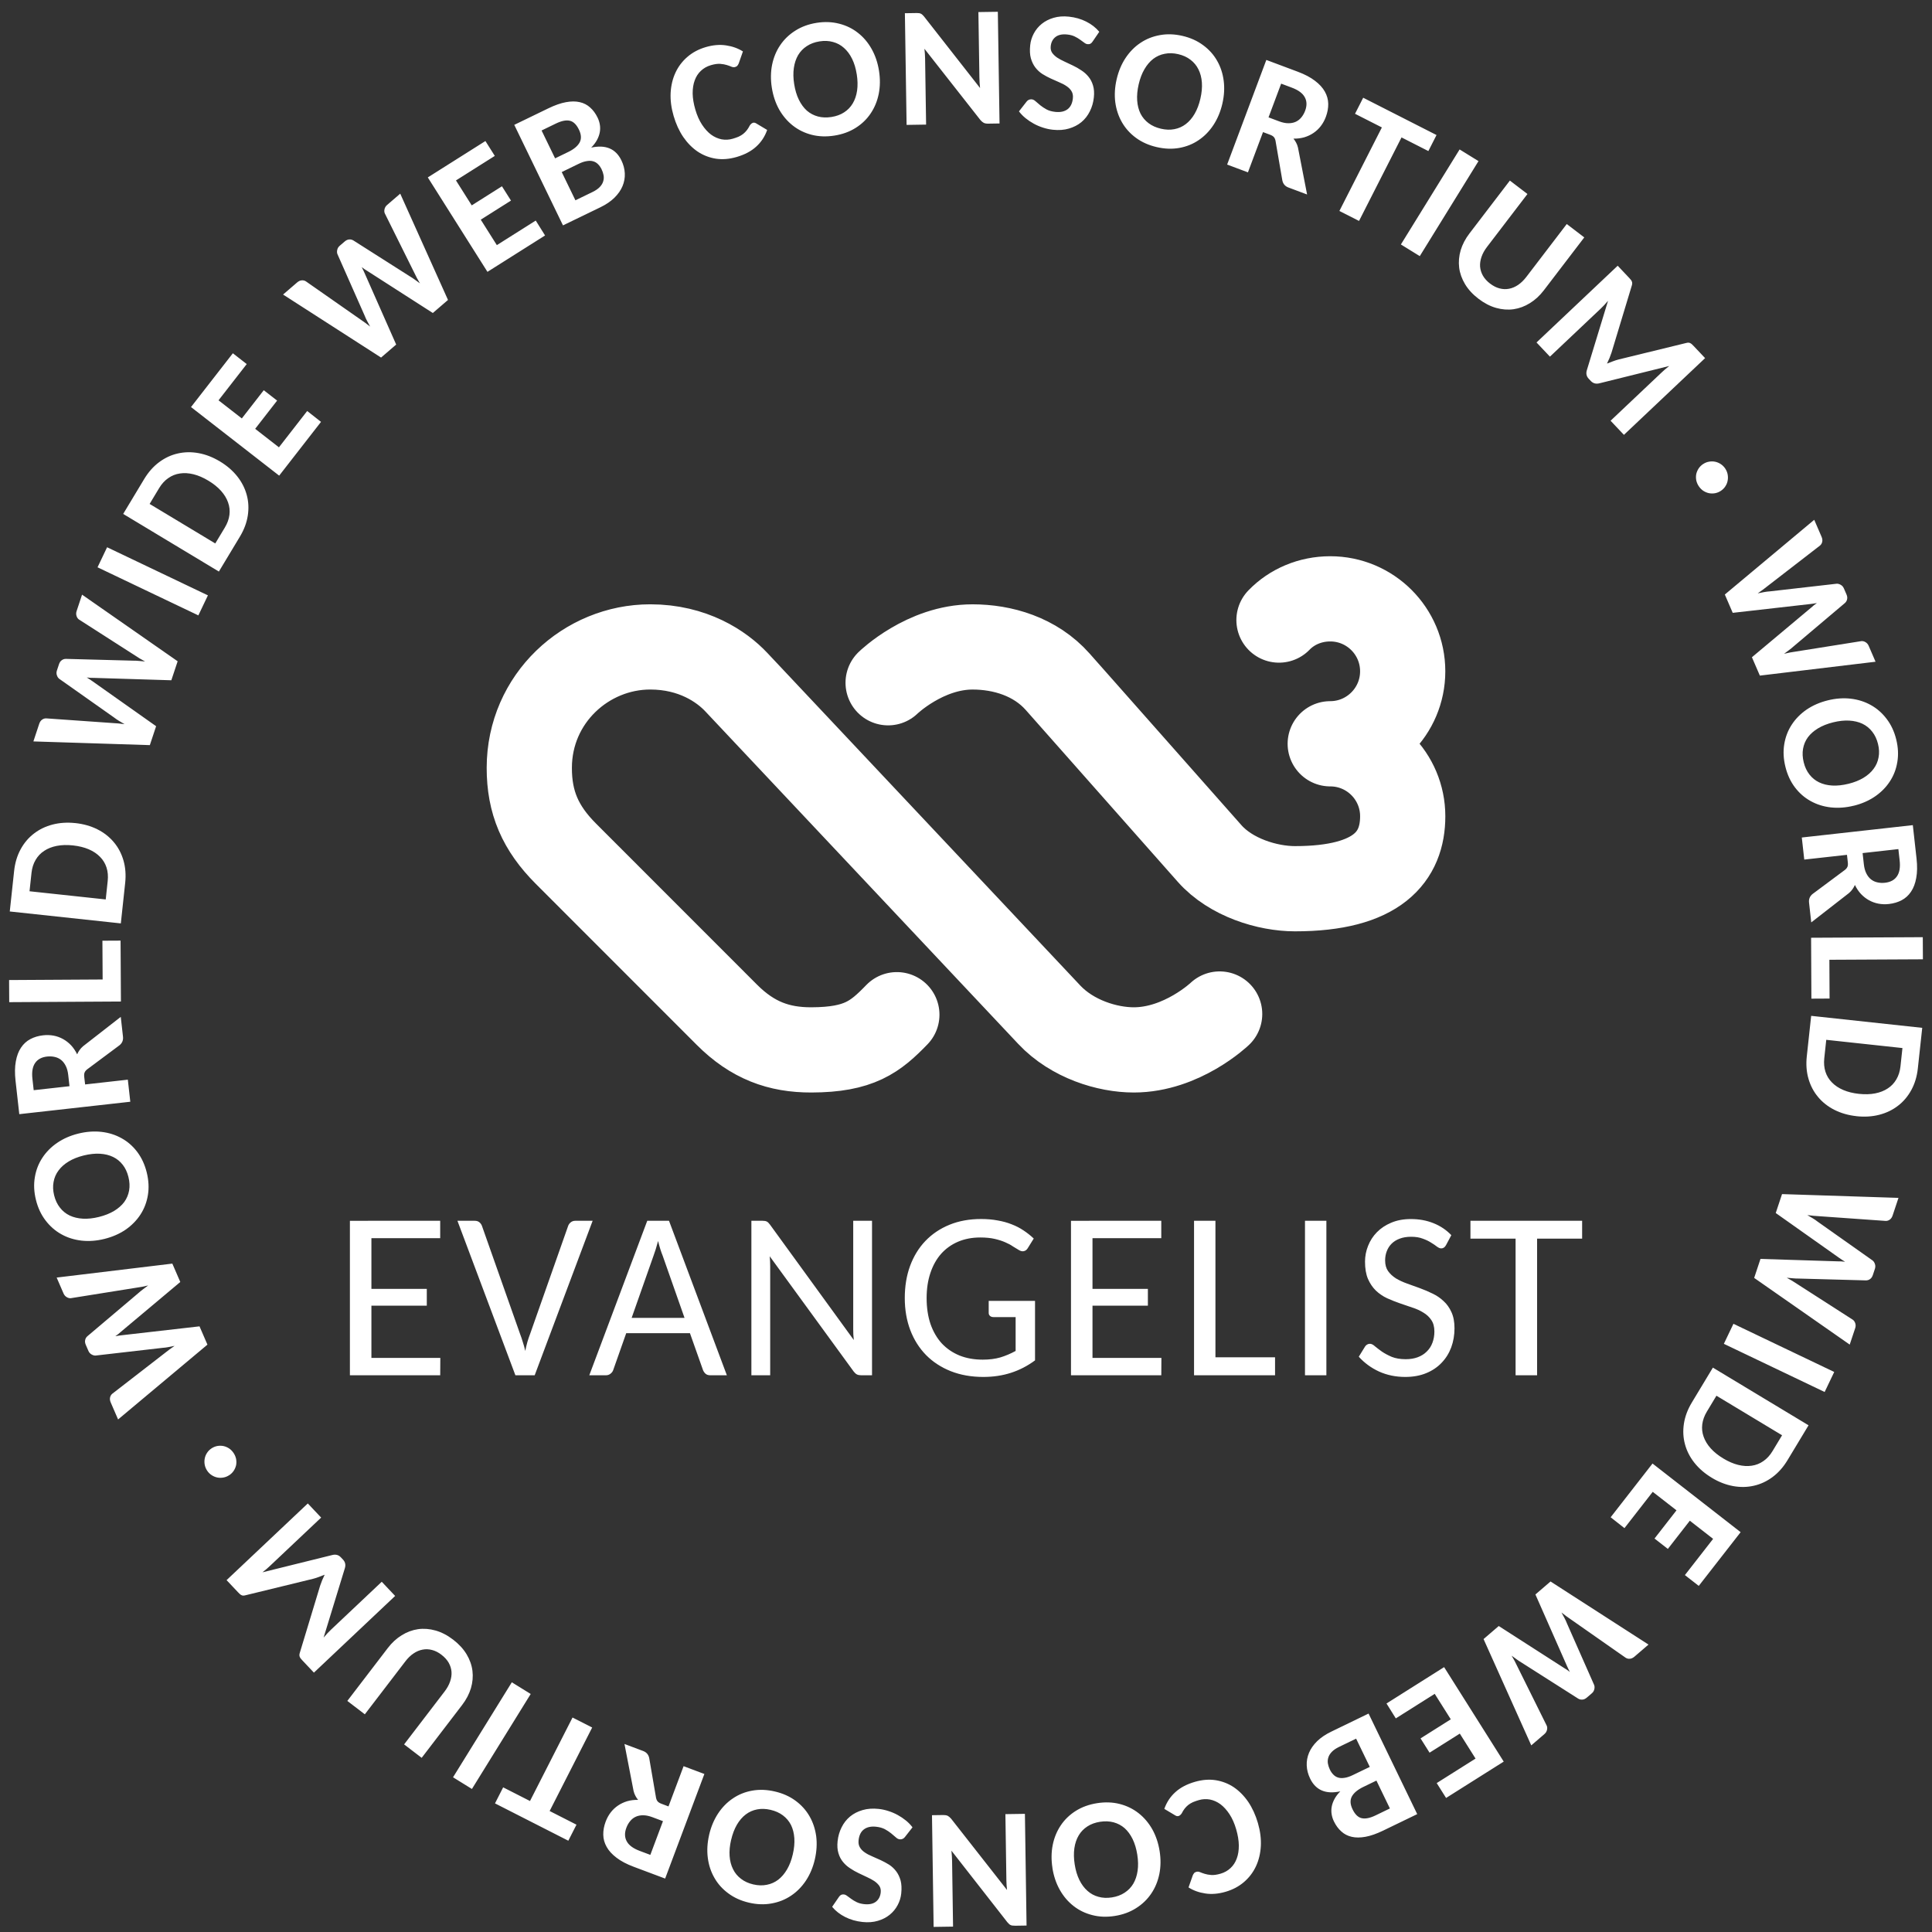 <?xml version="1.0" encoding="UTF-8" standalone="no"?>
<svg
   id="Layer_1"
   width="120"
   height="120"
   version="1.1"
   viewBox="0 0 120 120"
   xmlns="http://www.w3.org/2000/svg"
   xmlns:svg="http://www.w3.org/2000/svg">
  <rect x="0" y="0" width="120" height="120" fill="#333333" stroke="none"/>
  <defs
     id="defs2929" />
  <path
     style="fill:none;stroke:#ffffff;stroke-width:5.293;stroke-linecap:round"
     d="m 65.152,63.005 0.018,0.02 c 1.432,1.522 3.61,2.186 5.251,2.186 2.999,0 5.334,-2.229 5.334,-2.229 M 55.163,42.407 c 0,0 2.288,-2.225 5.246,-2.225 1.844,0 3.891,0.587 5.288,2.167 l 9.432,10.662 c 1.325,1.498 3.602,2.189 5.304,2.189 5.17,0 6.692,-2.015 6.692,-4.501 0,-2.486 -2.015,-4.501 -4.501,-4.501 M 65.152,63.005 45.728,42.363 c -0.904,-0.961 -2.683,-2.182 -5.344,-2.182 -3.964,0 -7.505,3.197 -7.509,7.509 -0.002,2.149 0.682,3.742 2.277,5.338 l 9.995,10 c 1.595,1.596 3.226,2.188 5.249,2.183 2.976,-0.008 3.978,-0.811 5.309,-2.186 M 79.44,38.513 c 0.801,-0.828 1.94,-1.318 3.183,-1.318 2.486,0 4.501,2.015 4.501,4.501 0,2.483 -2.018,4.501 -4.501,4.501"
     id="path2" />
  <path
     d="m 105.784,28.823 q 0.174,-0.115 0.366,-0.147 0.196,-0.035 0.377,0.002 0.188,0.039 0.354,0.148 0.166,0.11 0.278,0.28 0.115,0.174 0.15,0.37 0.035,0.196 -0.003,0.384 -0.034,0.185 -0.144,0.351 -0.105,0.163 -0.28,0.278 -0.17,0.112 -0.366,0.147 -0.191,0.032 -0.38,-0.006 -0.184,-0.042 -0.35,-0.151 -0.162,-0.112 -0.277,-0.287 -0.112,-0.17 -0.152,-0.363 -0.035,-0.196 -9.7e-4,-0.381 0.042,-0.184 0.147,-0.347 0.11,-0.166 0.28,-0.278 z m 6.901,3.463 0.456,1.055 q 0.072,0.168 0.041,0.307 -0.029,0.143 -0.137,0.236 l -3.272,2.529 q -0.253,0.206 -0.6,0.442 0.204,-0.042 0.388,-0.077 0.189,-0.036 0.356,-0.046 l 4.155,-0.475 q 0.127,-0.009 0.256,0.066 0.134,0.073 0.2,0.226 l 0.16,0.369 q 0.072,0.168 0.039,0.302 -0.026,0.137 -0.137,0.236 l -3.198,2.702 q -0.118,0.108 -0.27,0.219 -0.144,0.114 -0.31,0.231 0.197,-0.045 0.374,-0.082 0.18,-0.032 0.335,-0.054 l 4.09,-0.651 q 0.125,-0.014 0.254,0.061 0.136,0.078 0.202,0.231 l 0.427,0.988 -7.186,0.862 -0.493,-1.141 3.69,-3.091 q 0.069,-0.064 0.157,-0.136 0.09,-0.068 0.19,-0.139 -0.121,0.024 -0.234,0.038 -0.113,0.015 -0.205,0.026 l -4.79,0.544 -0.491,-1.137 z m 2.462,17.756 q -0.74,0.183 -1.432,0.107 -0.687,-0.078 -1.255,-0.395 -0.567,-0.312 -0.975,-0.851 -0.408,-0.54 -0.59,-1.275 -0.182,-0.735 -0.072,-1.403 0.109,-0.668 0.464,-1.213 0.355,-0.545 0.925,-0.939 0.576,-0.39 1.317,-0.573 0.735,-0.182 1.422,-0.104 0.693,0.082 1.256,0.4 0.568,0.317 0.976,0.857 0.413,0.538 0.595,1.274 0.182,0.735 0.068,1.404 -0.109,0.668 -0.466,1.208 -0.355,0.545 -0.926,0.934 -0.571,0.389 -1.307,0.571 z m -0.336,-1.359 q 0.538,-0.133 0.931,-0.37 0.393,-0.237 0.631,-0.56 0.239,-0.317 0.308,-0.711 0.076,-0.39 -0.035,-0.836 -0.11,-0.446 -0.36,-0.761 -0.245,-0.316 -0.606,-0.491 -0.359,-0.169 -0.818,-0.196 -0.459,-0.026 -0.996,0.106 -0.543,0.134 -0.941,0.373 -0.393,0.237 -0.632,0.555 -0.233,0.321 -0.302,0.715 -0.069,0.394 0.041,0.84 0.11,0.446 0.354,0.757 0.245,0.316 0.599,0.487 0.361,0.175 0.819,0.201 0.464,0.025 1.006,-0.109 z m -0.092,4.412 -2.653,0.295 -0.153,-1.371 6.896,-0.768 0.231,2.077 q 0.077,0.691 -0.019,1.201 -0.09,0.509 -0.321,0.851 -0.23,0.346 -0.582,0.533 -0.352,0.186 -0.794,0.236 -0.338,0.038 -0.654,-0.022 -0.312,-0.06 -0.586,-0.213 -0.269,-0.149 -0.495,-0.386 -0.221,-0.238 -0.378,-0.562 -0.058,0.138 -0.149,0.264 -0.086,0.125 -0.22,0.24 l -2.342,1.822 -0.137,-1.231 q -0.036,-0.327 0.219,-0.534 l 2.01,-1.496 q 0.116,-0.092 0.157,-0.196 0.042,-0.099 0.022,-0.276 z m 0.971,-0.108 0.077,0.696 q 0.037,0.332 0.152,0.561 0.115,0.234 0.289,0.373 0.173,0.138 0.394,0.187 0.227,0.054 0.481,0.025 0.504,-0.056 0.739,-0.398 0.241,-0.342 0.169,-0.986 l -0.079,-0.706 z m -2.064,6.626 0.012,2.409 -1.129,0.006 -0.019,-3.783 6.938,-0.035 0.007,1.374 z m 1.689,9.715 q -0.758,-0.082 -1.371,-0.39 -0.608,-0.307 -1.017,-0.798 -0.41,-0.486 -0.598,-1.131 -0.188,-0.646 -0.106,-1.399 l 0.272,-2.514 6.898,0.745 -0.272,2.514 q -0.081,0.753 -0.403,1.344 -0.321,0.591 -0.826,0.978 -0.505,0.392 -1.164,0.563 -0.66,0.17 -1.413,0.089 z m 0.15,-1.387 q 0.551,0.059 1.002,-0.028 0.451,-0.088 0.785,-0.309 0.333,-0.216 0.534,-0.562 0.205,-0.346 0.255,-0.803 l 0.123,-1.143 -4.732,-0.511 -0.123,1.143 q -0.049,0.457 0.072,0.838 0.122,0.381 0.401,0.663 0.279,0.288 0.701,0.47 0.427,0.183 0.983,0.243 z m 2.453,6.461 -0.363,1.091 q -0.058,0.174 -0.173,0.256 -0.117,0.088 -0.259,0.084 l -4.126,-0.292 q -0.325,-0.015 -0.742,-0.07 0.18,0.104 0.341,0.201 0.165,0.099 0.296,0.203 l 3.415,2.413 q 0.101,0.078 0.147,0.22 0.051,0.144 -10e-4,0.302 l -0.127,0.382 q -0.058,0.174 -0.172,0.251 -0.111,0.084 -0.259,0.084 l -4.185,-0.114 q -0.16,0.002 -0.347,-0.016 -0.183,-0.011 -0.385,-0.034 0.177,0.097 0.334,0.188 0.155,0.096 0.286,0.183 l 3.485,2.238 q 0.102,0.073 0.149,0.215 0.05,0.149 -0.003,0.307 l -0.34,1.021 -5.935,-4.142 0.392,-1.18 4.811,0.151 q 0.094,-0.002 0.208,0.003 0.112,0.01 0.235,0.023 -0.106,-0.063 -0.2,-0.127 -0.094,-0.064 -0.17,-0.117 l -3.936,-2.784 0.391,-1.175 z m -10.846,9.065 0.595,-1.244 6.26,2.992 -0.595,1.244 z m -0.75,8.319 q -0.653,-0.394 -1.08,-0.931 -0.422,-0.535 -0.586,-1.153 -0.167,-0.613 -0.065,-1.278 0.102,-0.665 0.493,-1.313 l 1.306,-2.166 5.942,3.582 -1.306,2.166 q -0.391,0.649 -0.931,1.049 -0.54,0.4 -1.161,0.539 -0.623,0.143 -1.293,0.02 -0.67,-0.123 -1.319,-0.514 z m 0.72,-1.195 q 0.474,0.286 0.92,0.396 0.446,0.11 0.842,0.05 0.393,-0.056 0.721,-0.285 0.332,-0.227 0.569,-0.621 l 0.593,-0.984 -4.076,-2.457 -0.593,0.984 q -0.237,0.394 -0.287,0.791 -0.05,0.397 0.084,0.771 0.132,0.378 0.438,0.721 0.31,0.346 0.789,0.634 z m -1.529,7.911 -0.861,-0.671 1.753,-2.25 -1.447,-1.127 -1.365,1.752 -0.828,-0.645 1.365,-1.752 -1.476,-1.149 -1.756,2.255 -0.858,-0.675 2.601,-3.338 5.473,4.264 z m -3.121,3.645 -0.872,0.749 q -0.139,0.119 -0.28,0.131 -0.146,0.015 -0.266,-0.061 l -3.389,-2.371 q -0.272,-0.18 -0.6,-0.442 0.101,0.182 0.189,0.348 0.091,0.17 0.15,0.326 l 1.69,3.825 q 0.047,0.118 0.013,0.264 -0.03,0.15 -0.157,0.259 l -0.305,0.262 q -0.139,0.119 -0.276,0.127 -0.138,0.015 -0.266,-0.061 l -3.532,-2.248 q -0.138,-0.081 -0.289,-0.192 -0.151,-0.104 -0.313,-0.227 0.102,0.174 0.19,0.333 0.084,0.162 0.151,0.304 l 1.84,3.71 q 0.051,0.115 0.017,0.261 -0.034,0.153 -0.161,0.262 l -0.816,0.702 -2.963,-6.603 0.943,-0.811 4.05,2.602 q 0.082,0.047 0.177,0.11 0.091,0.066 0.189,0.14 -0.059,-0.108 -0.106,-0.212 -0.048,-0.104 -0.086,-0.188 l -1.946,-4.411 0.939,-0.807 z m -12.573,9.527 -0.583,-0.924 2.413,-1.522 -0.978,-1.551 -1.878,1.185 -0.56,-0.888 1.878,-1.185 -0.998,-1.582 -2.417,1.525 -0.578,-0.926 3.579,-2.258 3.702,5.868 z m -4.815,-5.242 3.022,6.246 -2.121,1.026 q -0.602,0.291 -1.087,0.381 -0.485,0.089 -0.858,0.003 -0.377,-0.084 -0.65,-0.336 -0.275,-0.244 -0.459,-0.625 -0.105,-0.216 -0.141,-0.448 -0.037,-0.232 0.006,-0.467 0.043,-0.235 0.174,-0.479 0.129,-0.237 0.359,-0.47 -1.35,0.293 -1.875,-0.793 -0.193,-0.4 -0.211,-0.809 -0.018,-0.409 0.144,-0.795 0.159,-0.379 0.505,-0.72 0.343,-0.334 0.875,-0.591 z m 0.076,3.312 -0.849,-1.754 -1.058,0.512 q -0.296,0.143 -0.457,0.314 -0.161,0.171 -0.213,0.352 -0.056,0.184 -0.024,0.371 0.035,0.192 0.121,0.371 0.093,0.193 0.225,0.321 0.127,0.13 0.301,0.179 0.17,0.051 0.395,0.012 0.222,-0.032 0.505,-0.169 z m 0.412,0.851 -0.814,0.394 q -0.522,0.253 -0.709,0.587 -0.184,0.339 0.039,0.8 0.232,0.48 0.57,0.554 0.34,0.079 0.867,-0.176 l 0.884,-0.428 z m -12.278,2.198 q -0.105,0.031 -0.204,-0.028 l -0.692,-0.413 q 0.214,-0.612 0.683,-1.037 0.464,-0.424 1.212,-0.641 0.677,-0.197 1.292,-0.104 0.616,0.098 1.129,0.438 0.509,0.347 0.896,0.909 0.383,0.569 0.6,1.311 0.218,0.747 0.183,1.432 -0.038,0.691 -0.303,1.258 -0.265,0.567 -0.743,0.978 -0.479,0.412 -1.141,0.605 -0.672,0.196 -1.259,0.106 -0.585,-0.085 -1.045,-0.376 l 0.262,-0.746 q 0.029,-0.068 0.076,-0.131 0.042,-0.061 0.147,-0.092 0.105,-0.031 0.229,0.02 0.119,0.052 0.292,0.105 0.168,0.054 0.407,0.072 0.239,0.017 0.575,-0.081 0.366,-0.107 0.622,-0.35 0.257,-0.238 0.387,-0.597 0.131,-0.354 0.127,-0.815 -0.007,-0.455 -0.165,-0.997 -0.159,-0.547 -0.414,-0.935 -0.255,-0.388 -0.562,-0.62 -0.31,-0.225 -0.657,-0.293 -0.345,-0.063 -0.691,0.038 -0.206,0.06 -0.365,0.128 -0.158,0.073 -0.283,0.169 -0.128,0.103 -0.227,0.229 -0.099,0.127 -0.185,0.299 -0.038,0.055 -0.081,0.094 -0.046,0.046 -0.102,0.062 z m -7.844,3.233 q -0.119,-0.754 0.017,-1.436 0.137,-0.677 0.501,-1.216 0.36,-0.538 0.932,-0.898 0.573,-0.36 1.321,-0.478 0.748,-0.118 1.404,0.049 0.656,0.167 1.168,0.567 0.513,0.401 0.856,1.002 0.339,0.608 0.458,1.361 0.118,0.748 -0.019,1.426 -0.141,0.683 -0.507,1.217 -0.365,0.539 -0.938,0.899 -0.572,0.365 -1.32,0.483 -0.748,0.118 -1.405,-0.054 -0.656,-0.167 -1.163,-0.568 -0.513,-0.401 -0.851,-1.003 -0.338,-0.603 -0.456,-1.351 z m 1.383,-0.218 q 0.086,0.547 0.289,0.959 0.202,0.412 0.503,0.677 0.296,0.266 0.682,0.369 0.382,0.109 0.836,0.038 0.454,-0.071 0.789,-0.293 0.336,-0.217 0.541,-0.561 0.2,-0.344 0.266,-0.798 0.066,-0.455 -0.02,-1.002 -0.087,-0.552 -0.29,-0.97 -0.202,-0.412 -0.498,-0.678 -0.3,-0.26 -0.686,-0.363 -0.386,-0.103 -0.841,-0.032 -0.454,0.071 -0.785,0.288 -0.336,0.217 -0.537,0.555 -0.205,0.344 -0.271,0.799 -0.065,0.46 0.022,1.012 z m -3.714,3.8 q -0.089,0.001 -0.152,-0.008 -0.063,-0.004 -0.11,-0.03 -0.053,-0.02 -0.095,-0.061 -0.048,-0.041 -0.106,-0.108 L 59.095,114.948 q 0.036,0.344 0.041,0.653 l 0.06,4.064 -1.207,0.018 -0.102,-6.938 0.705,-0.01 q 0.162,-0.002 0.272,0.048 0.105,0.056 0.212,0.18 l 3.472,4.427 q -0.036,-0.323 -0.04,-0.6 l -0.061,-4.111 1.212,-0.018 0.102,6.938 -0.721,0.011 z m -10.936,-1.78 q 0.063,-0.098 0.141,-0.137 0.072,-0.034 0.176,-0.023 0.099,0.011 0.205,0.095 0.107,0.085 0.254,0.185 0.141,0.104 0.336,0.199 0.195,0.094 0.46,0.122 0.468,0.05 0.731,-0.153 0.258,-0.204 0.297,-0.573 0.025,-0.234 -0.083,-0.403 -0.114,-0.164 -0.31,-0.301 -0.201,-0.132 -0.457,-0.248 -0.261,-0.117 -0.53,-0.251 -0.27,-0.129 -0.52,-0.297 -0.256,-0.164 -0.442,-0.394 -0.191,-0.23 -0.284,-0.545 -0.098,-0.315 -0.052,-0.746 0.05,-0.468 0.249,-0.861 0.194,-0.394 0.523,-0.669 0.328,-0.27 0.778,-0.401 0.445,-0.131 0.996,-0.073 0.312,0.033 0.616,0.134 0.3,0.095 0.573,0.245 0.273,0.15 0.51,0.343 0.237,0.193 0.407,0.422 l -0.474,0.606 q -0.055,0.073 -0.138,0.111 -0.088,0.038 -0.182,0.028 -0.125,-0.013 -0.244,-0.126 -0.125,-0.108 -0.289,-0.246 -0.164,-0.133 -0.388,-0.257 -0.224,-0.118 -0.546,-0.153 -0.468,-0.05 -0.753,0.162 -0.285,0.211 -0.335,0.679 -0.028,0.265 0.084,0.445 0.107,0.18 0.303,0.311 0.196,0.136 0.458,0.243 0.256,0.111 0.527,0.235 0.265,0.123 0.522,0.281 0.251,0.163 0.435,0.404 0.185,0.24 0.28,0.576 0.09,0.335 0.04,0.813 -0.04,0.379 -0.224,0.722 -0.184,0.348 -0.495,0.599 -0.31,0.251 -0.733,0.374 -0.429,0.128 -0.953,0.072 -0.592,-0.063 -1.076,-0.309 -0.489,-0.246 -0.81,-0.633 z M 44.045,113.966 q 0.173,-0.743 0.555,-1.325 0.381,-0.577 0.921,-0.939 0.535,-0.364 1.201,-0.483 0.666,-0.119 1.404,0.053 0.738,0.171 1.283,0.572 0.545,0.4 0.87,0.964 0.325,0.564 0.417,1.25 0.086,0.691 -0.086,1.434 -0.171,0.738 -0.552,1.315 -0.387,0.581 -0.926,0.938 -0.54,0.363 -1.206,0.481 -0.667,0.124 -1.405,-0.048 -0.738,-0.171 -1.282,-0.577 -0.545,-0.4 -0.865,-0.963 -0.325,-0.564 -0.412,-1.249 -0.087,-0.685 0.084,-1.423 z m 1.364,0.317 q -0.125,0.539 -0.092,0.998 0.033,0.458 0.213,0.816 0.174,0.357 0.494,0.598 0.313,0.244 0.761,0.349 0.448,0.104 0.842,0.024 0.393,-0.075 0.712,-0.317 0.314,-0.243 0.546,-0.64 0.232,-0.397 0.357,-0.936 0.127,-0.545 0.095,-1.008 -0.033,-0.458 -0.207,-0.815 -0.181,-0.353 -0.5,-0.594 -0.32,-0.241 -0.767,-0.345 -0.448,-0.104 -0.836,-0.028 -0.393,0.075 -0.706,0.313 -0.319,0.242 -0.551,0.639 -0.233,0.402 -0.359,0.946 z m -3.888,-2.083 0.938,-2.5 1.291,0.485 -2.437,6.496 -1.957,-0.734 q -0.651,-0.244 -1.062,-0.56 -0.413,-0.311 -0.613,-0.671 -0.205,-0.361 -0.211,-0.76 -0.007,-0.399 0.149,-0.814 0.119,-0.318 0.316,-0.574 0.195,-0.251 0.456,-0.426 0.254,-0.172 0.569,-0.267 0.312,-0.089 0.673,-0.082 -0.097,-0.114 -0.168,-0.253 -0.073,-0.133 -0.114,-0.305 l -0.564,-2.913 1.159,0.435 q 0.308,0.116 0.377,0.437 l 0.424,2.469 q 0.029,0.145 0.104,0.229 0.07,0.082 0.236,0.144 z m -0.343,0.915 -0.655,-0.246 q -0.313,-0.117 -0.569,-0.119 -0.261,-0.003 -0.463,0.089 -0.202,0.092 -0.346,0.267 -0.15,0.178 -0.24,0.418 -0.178,0.474 0.02,0.839 0.196,0.369 0.803,0.597 l 0.665,0.25 z m -10.433,-1.104 0.507,-0.996 1.667,0.849 2.642,-5.186 1.22,0.621 -2.642,5.186 1.667,0.849 -0.507,0.996 z m 1.045,-7.521 1.173,0.726 -3.651,5.9 -1.173,-0.726 z m -4.367,-1.709 q -0.29,-0.222 -0.588,-0.298 -0.301,-0.079 -0.588,-0.022 -0.291,0.054 -0.564,0.239 -0.273,0.185 -0.508,0.493 l -2.515,3.286 -1.087,-0.832 2.515,-3.286 q 0.381,-0.498 0.863,-0.793 0.478,-0.298 1.012,-0.377 0.531,-0.074 1.088,0.083 0.558,0.157 1.093,0.566 0.535,0.41 0.837,0.91 0.297,0.497 0.364,1.029 0.064,0.536 -0.095,1.079 -0.163,0.54 -0.544,1.038 l -2.515,3.286 -1.091,-0.835 2.515,-3.286 q 0.235,-0.307 0.342,-0.62 0.108,-0.312 0.087,-0.604 -0.024,-0.295 -0.175,-0.562 -0.155,-0.27 -0.446,-0.492 z m -7.543,-4.279 q 0.117,-0.355 0.286,-0.694 -0.183,0.072 -0.359,0.138 -0.179,0.069 -0.358,0.115 l -4.195,1.022 q -0.086,0.023 -0.145,0.022 -0.066,-0.002 -0.114,-0.029 -0.051,-0.024 -0.101,-0.069 -0.05,-0.046 -0.111,-0.11 l -0.71,-0.752 5.045,-4.763 0.829,0.878 -3.157,2.981 q -0.103,0.097 -0.224,0.204 -0.129,0.107 -0.265,0.214 l 4.322,-1.07 q 0.332,-0.09 0.547,0.138 l 0.133,0.141 q 0.219,0.232 0.11,0.558 l -1.313,4.287 q 0.115,-0.137 0.233,-0.263 0.114,-0.122 0.221,-0.223 l 3.157,-2.981 0.832,0.881 -5.045,4.763 -0.714,-0.756 q -0.061,-0.065 -0.1,-0.114 -0.043,-0.053 -0.064,-0.105 -0.024,-0.056 -0.023,-0.115 -0.002,-0.063 0.026,-0.147 l 1.257,-4.148 z m -5.64,-6.878 q -0.174,0.115 -0.366,0.148 -0.196,0.035 -0.377,-0.002 -0.188,-0.038 -0.354,-0.148 -0.166,-0.109 -0.278,-0.279 -0.115,-0.174 -0.151,-0.37 -0.035,-0.196 0.003,-0.384 0.034,-0.185 0.144,-0.351 0.105,-0.163 0.279,-0.278 0.17,-0.112 0.366,-0.148 0.191,-0.032 0.38,0.006 0.184,0.041 0.35,0.151 0.162,0.112 0.277,0.287 0.112,0.17 0.152,0.363 0.035,0.196 0.001,0.381 -0.041,0.184 -0.146,0.347 -0.109,0.166 -0.279,0.278 z M 7.335,88.165 6.878,87.111 q -0.073,-0.168 -0.042,-0.307 0.029,-0.143 0.137,-0.236 l 3.271,-2.532 q 0.252,-0.206 0.6,-0.442 -0.204,0.043 -0.388,0.077 -0.189,0.036 -0.356,0.046 L 5.946,84.195 Q 5.819,84.204 5.69,84.129 5.556,84.056 5.49,83.903 L 5.33,83.534 q -0.073,-0.168 -0.04,-0.302 0.026,-0.137 0.137,-0.236 l 3.196,-2.704 Q 8.742,80.184 8.893,80.073 9.037,79.959 9.203,79.842 9.006,79.887 8.828,79.924 8.649,79.956 8.493,79.978 l -4.089,0.654 q -0.125,0.014 -0.254,-0.061 -0.136,-0.078 -0.203,-0.231 l -0.428,-0.988 7.185,-0.867 0.494,1.141 -3.688,3.094 q -0.069,0.064 -0.157,0.136 -0.09,0.068 -0.19,0.139 0.121,-0.024 0.234,-0.039 0.113,-0.015 0.205,-0.026 l 4.79,-0.548 0.492,1.136 z M 4.861,70.41 q 0.74,-0.184 1.432,-0.108 0.687,0.077 1.255,0.394 0.567,0.311 0.975,0.851 0.408,0.539 0.591,1.275 0.182,0.735 0.073,1.403 -0.109,0.668 -0.463,1.213 -0.355,0.545 -0.924,0.94 -0.576,0.39 -1.316,0.574 -0.735,0.182 -1.422,0.105 Q 4.368,76.976 3.805,76.658 3.237,76.342 2.828,75.802 2.415,75.264 2.233,74.529 2.05,73.794 2.164,73.125 2.273,72.457 2.629,71.917 2.984,71.371 3.554,70.982 4.125,70.593 4.861,70.41 Z m 0.337,1.359 Q 4.66,71.903 4.267,72.14 3.874,72.378 3.636,72.7 3.397,73.018 3.328,73.412 q -0.075,0.39 0.035,0.836 0.111,0.446 0.361,0.761 0.245,0.316 0.606,0.49 0.36,0.169 0.818,0.195 0.459,0.026 0.996,-0.107 0.543,-0.135 0.941,-0.373 0.393,-0.238 0.632,-0.555 0.232,-0.321 0.302,-0.715 0.069,-0.394 -0.042,-0.84 Q 7.867,72.658 7.623,72.347 7.378,72.031 7.024,71.86 6.663,71.686 6.204,71.66 5.74,71.635 5.198,71.769 Z m 0.089,-4.412 2.653,-0.297 0.153,1.371 -6.895,0.772 -0.233,-2.077 q -0.077,-0.691 0.018,-1.201 0.09,-0.51 0.32,-0.851 0.229,-0.346 0.582,-0.533 0.352,-0.187 0.794,-0.236 0.337,-0.038 0.654,0.021 0.312,0.06 0.586,0.213 0.269,0.149 0.495,0.386 0.221,0.238 0.378,0.562 0.058,-0.138 0.149,-0.264 0.086,-0.125 0.22,-0.24 l 2.34,-1.823 0.138,1.231 q 0.037,0.327 -0.219,0.534 l -2.009,1.497 q -0.116,0.092 -0.157,0.196 -0.041,0.099 -0.022,0.276 z M 4.316,67.466 4.238,66.77 Q 4.201,66.438 4.086,66.209 3.97,65.975 3.797,65.836 3.623,65.698 3.402,65.649 3.176,65.596 2.921,65.624 2.418,65.681 2.183,66.022 1.942,66.365 2.014,67.008 l 0.079,0.706 z m 2.059,-6.628 -0.014,-2.409 1.128,-0.006 0.022,3.783 -6.938,0.04 -0.008,-1.374 z M 4.68,51.123 q 0.758,0.081 1.372,0.389 0.608,0.307 1.018,0.798 0.41,0.485 0.598,1.131 0.188,0.646 0.107,1.399 L 7.505,57.354 0.607,56.613 0.877,54.099 q 0.081,-0.753 0.402,-1.344 0.321,-0.591 0.825,-0.978 0.505,-0.392 1.164,-0.563 0.659,-0.171 1.413,-0.09 z m -0.149,1.387 q -0.551,-0.059 -1.002,0.029 -0.451,0.088 -0.785,0.31 -0.333,0.216 -0.533,0.563 -0.205,0.346 -0.254,0.803 L 1.834,55.358 6.567,55.866 6.689,54.723 Q 6.739,54.266 6.617,53.885 6.495,53.504 6.215,53.222 5.936,52.934 5.514,52.752 5.087,52.57 4.531,52.51 Z M 2.074,46.051 2.435,44.96 q 0.058,-0.174 0.173,-0.256 0.117,-0.088 0.259,-0.085 l 4.126,0.29 q 0.325,0.014 0.742,0.07 Q 7.555,44.875 7.395,44.777 7.23,44.678 7.099,44.575 L 3.682,42.164 Q 3.581,42.087 3.535,41.945 3.483,41.801 3.536,41.642 l 0.127,-0.382 q 0.058,-0.174 0.171,-0.251 0.111,-0.084 0.259,-0.085 l 4.185,0.111 q 0.16,-0.002 0.347,0.016 0.183,0.011 0.385,0.034 -0.177,-0.097 -0.334,-0.188 -0.155,-0.096 -0.286,-0.183 l -3.486,-2.235 q -0.103,-0.073 -0.149,-0.215 -0.05,-0.149 0.003,-0.307 l 0.339,-1.022 5.937,4.138 -0.392,1.18 -4.811,-0.148 q -0.094,0.002 -0.208,-0.003 -0.112,-0.01 -0.235,-0.023 0.106,0.063 0.2,0.127 0.094,0.064 0.17,0.117 L 9.697,45.106 9.307,46.281 Z M 12.914,36.979 12.32,38.223 6.058,35.236 6.652,33.991 Z m 0.744,-8.32 q 0.654,0.393 1.08,0.931 0.422,0.535 0.587,1.152 0.168,0.613 0.066,1.278 -0.101,0.665 -0.492,1.314 l -1.304,2.166 -5.944,-3.579 1.304,-2.166 q 0.391,-0.649 0.931,-1.05 0.54,-0.401 1.16,-0.539 0.623,-0.143 1.293,-0.02 0.67,0.123 1.319,0.514 z m -0.719,1.195 q -0.474,-0.286 -0.921,-0.396 -0.446,-0.11 -0.842,-0.05 -0.393,0.056 -0.721,0.286 -0.332,0.227 -0.569,0.621 l -0.593,0.985 4.078,2.455 0.593,-0.985 q 0.237,-0.394 0.287,-0.791 0.05,-0.397 -0.085,-0.771 -0.132,-0.378 -0.438,-0.721 -0.31,-0.345 -0.789,-0.634 z m 1.524,-7.912 0.862,0.671 -1.752,2.251 1.447,1.126 1.363,-1.753 0.829,0.645 -1.363,1.753 1.476,1.149 1.755,-2.256 0.859,0.675 -2.599,3.34 -5.476,-4.26 z m 3.119,-3.647 0.871,-0.75 q 0.139,-0.119 0.28,-0.131 0.146,-0.015 0.266,0.061 l 3.391,2.369 q 0.272,0.18 0.601,0.441 -0.101,-0.182 -0.189,-0.348 -0.091,-0.17 -0.15,-0.326 l -1.692,-3.824 q -0.047,-0.118 -0.014,-0.264 0.03,-0.15 0.156,-0.259 l 0.305,-0.262 q 0.139,-0.119 0.276,-0.128 0.138,-0.016 0.266,0.061 l 3.533,2.246 q 0.138,0.081 0.289,0.192 0.152,0.104 0.313,0.227 -0.102,-0.174 -0.19,-0.333 -0.084,-0.162 -0.151,-0.304 l -1.842,-3.709 q -0.051,-0.115 -0.018,-0.261 0.034,-0.153 0.16,-0.262 l 0.816,-0.702 2.967,6.601 -0.942,0.811 -4.051,-2.6 q -0.082,-0.047 -0.177,-0.11 -0.091,-0.066 -0.19,-0.14 0.059,0.108 0.106,0.212 0.048,0.104 0.086,0.188 l 1.949,4.41 -0.938,0.808 z m 12.568,-9.535 0.583,0.923 -2.412,1.523 0.979,1.55 1.877,-1.186 0.561,0.888 -1.877,1.186 0.999,1.581 2.416,-1.526 0.579,0.926 -3.578,2.26 -3.705,-5.866 z m 4.818,5.239 -3.026,-6.244 2.12,-1.027 q 0.602,-0.292 1.087,-0.381 0.485,-0.09 0.858,-0.003 0.377,0.084 0.65,0.335 0.275,0.244 0.46,0.625 0.105,0.216 0.142,0.448 0.037,0.232 -0.006,0.467 -0.043,0.235 -0.174,0.479 -0.129,0.237 -0.359,0.47 1.35,-0.294 1.876,0.792 0.194,0.4 0.212,0.809 0.018,0.409 -0.143,0.795 -0.159,0.379 -0.504,0.72 -0.343,0.335 -0.874,0.592 z m -0.078,-3.312 0.85,1.754 1.058,-0.513 q 0.296,-0.144 0.457,-0.314 0.161,-0.171 0.212,-0.353 0.056,-0.184 0.023,-0.371 -0.035,-0.192 -0.122,-0.371 -0.093,-0.193 -0.225,-0.321 -0.127,-0.13 -0.302,-0.179 -0.17,-0.051 -0.395,-0.012 -0.222,0.032 -0.504,0.169 z M 34.478,9.835 35.291,9.441 q 0.522,-0.253 0.708,-0.587 0.184,-0.339 -0.039,-0.8 -0.232,-0.48 -0.57,-0.554 -0.34,-0.079 -0.867,0.176 L 33.639,8.105 Z M 46.754,7.63 q 0.105,-0.031 0.204,0.028 L 47.65,8.071 Q 47.437,8.683 46.968,9.108 46.504,9.532 45.757,9.75 45.08,9.948 44.465,9.856 43.849,9.758 43.336,9.418 42.826,9.071 42.439,8.51 42.055,7.941 41.839,7.199 41.62,6.452 41.654,5.767 q 0.038,-0.691 0.302,-1.258 0.264,-0.567 0.743,-0.979 0.478,-0.412 1.14,-0.605 0.672,-0.196 1.259,-0.106 0.585,0.085 1.046,0.375 l -0.261,0.746 q -0.029,0.068 -0.076,0.131 -0.042,0.061 -0.147,0.092 -0.105,0.031 -0.229,-0.02 -0.119,-0.052 -0.292,-0.105 -0.168,-0.054 -0.407,-0.072 -0.239,-0.017 -0.575,0.081 -0.366,0.107 -0.622,0.35 -0.257,0.238 -0.386,0.597 -0.131,0.354 -0.127,0.815 0.008,0.455 0.166,0.997 0.16,0.547 0.415,0.935 0.255,0.388 0.562,0.62 0.311,0.225 0.657,0.293 0.345,0.063 0.691,-0.038 0.206,-0.06 0.365,-0.128 0.158,-0.073 0.282,-0.17 0.128,-0.103 0.227,-0.23 0.099,-0.127 0.185,-0.299 0.038,-0.055 0.081,-0.094 0.046,-0.046 0.102,-0.062 z M 54.596,4.393 Q 54.715,5.146 54.58,5.829 54.443,6.506 54.079,7.045 53.72,7.583 53.147,7.943 52.575,8.304 51.826,8.422 51.078,8.54 50.422,8.374 49.767,8.208 49.254,7.807 48.741,7.407 48.397,6.806 48.058,6.198 47.939,5.445 47.821,4.696 47.957,4.019 48.098,3.335 48.463,2.802 q 0.364,-0.539 0.937,-0.899 0.572,-0.365 1.32,-0.484 0.748,-0.118 1.405,0.053 0.656,0.166 1.163,0.567 0.513,0.4 0.851,1.003 0.338,0.602 0.457,1.351 z M 53.213,4.611 Q 53.127,4.064 52.924,3.652 52.721,3.24 52.42,2.975 52.125,2.71 51.738,2.607 51.356,2.498 50.902,2.57 q -0.454,0.072 -0.789,0.294 -0.336,0.217 -0.541,0.561 -0.2,0.344 -0.265,0.798 -0.066,0.455 0.021,1.002 0.087,0.552 0.291,0.97 0.203,0.412 0.498,0.678 0.3,0.259 0.687,0.362 0.387,0.103 0.841,0.031 0.454,-0.072 0.785,-0.288 0.336,-0.217 0.536,-0.556 0.205,-0.344 0.27,-0.799 0.065,-0.46 -0.022,-1.012 z m 3.711,-3.802 q 0.089,-0.001 0.152,0.008 0.063,0.004 0.11,0.03 0.053,0.02 0.095,0.061 0.048,0.041 0.106,0.108 l 3.486,4.451 q -0.037,-0.344 -0.041,-0.653 l -0.062,-4.064 1.207,-0.018 0.106,6.937 -0.705,0.011 Q 61.215,7.683 61.105,7.632 60.999,7.576 60.893,7.453 L 57.418,3.028 q 0.036,0.323 0.041,0.6 l 0.063,4.111 -1.212,0.019 -0.106,-6.937 0.721,-0.011 z M 67.862,2.583 q -0.063,0.098 -0.141,0.137 -0.072,0.034 -0.176,0.023 -0.099,-0.01 -0.205,-0.095 -0.107,-0.085 -0.254,-0.184 Q 66.945,2.36 66.75,2.265 66.555,2.171 66.29,2.143 q -0.468,-0.049 -0.731,0.154 -0.258,0.204 -0.297,0.573 -0.025,0.234 0.084,0.403 0.114,0.164 0.31,0.301 0.201,0.132 0.457,0.248 0.261,0.117 0.53,0.25 0.27,0.128 0.52,0.297 0.256,0.164 0.442,0.393 0.191,0.23 0.284,0.545 0.098,0.315 0.052,0.746 -0.049,0.468 -0.249,0.862 -0.194,0.395 -0.523,0.67 -0.328,0.27 -0.778,0.401 -0.445,0.132 -0.995,0.073 -0.312,-0.033 -0.616,-0.133 Q 64.481,7.831 64.208,7.681 63.934,7.531 63.697,7.338 63.46,7.145 63.29,6.917 L 63.764,6.31 q 0.055,-0.073 0.138,-0.112 0.088,-0.038 0.182,-0.028 0.125,0.013 0.244,0.126 0.125,0.108 0.289,0.246 0.165,0.133 0.388,0.256 0.224,0.118 0.546,0.152 0.468,0.049 0.753,-0.162 0.285,-0.212 0.334,-0.679 0.028,-0.265 -0.084,-0.445 Q 66.447,5.485 66.25,5.354 66.055,5.218 65.793,5.111 65.536,5 65.266,4.877 65,4.755 64.744,4.596 64.493,4.433 64.308,4.193 64.124,3.953 64.028,3.617 63.937,3.281 63.988,2.803 64.028,2.424 64.211,2.081 64.395,1.733 64.705,1.482 65.015,1.231 65.438,1.107 q 0.429,-0.128 0.953,-0.073 0.592,0.063 1.076,0.308 0.489,0.246 0.811,0.632 z M 75.923,6.44 Q 75.751,7.183 75.369,7.765 74.989,8.342 74.449,8.705 73.914,9.069 73.248,9.188 72.582,9.307 71.844,9.136 71.106,8.965 70.561,8.565 70.015,8.165 69.69,7.602 69.365,7.038 69.272,6.352 q -0.087,-0.69 0.086,-1.434 0.171,-0.738 0.551,-1.315 0.387,-0.581 0.925,-0.939 0.54,-0.363 1.206,-0.482 0.667,-0.124 1.405,0.047 0.738,0.171 1.282,0.576 0.546,0.4 0.866,0.962 0.325,0.563 0.413,1.249 0.088,0.685 -0.083,1.423 z M 74.559,6.124 Q 74.684,5.584 74.651,5.126 74.618,4.668 74.438,4.31 74.263,3.953 73.943,3.712 73.63,3.468 73.182,3.364 72.734,3.26 72.34,3.341 71.947,3.416 71.628,3.658 71.314,3.902 71.083,4.299 70.851,4.696 70.726,5.235 q -0.126,0.545 -0.094,1.008 0.033,0.458 0.208,0.815 0.181,0.353 0.501,0.593 0.32,0.24 0.768,0.344 0.448,0.104 0.836,0.027 0.393,-0.075 0.706,-0.314 0.319,-0.242 0.55,-0.639 0.233,-0.402 0.359,-0.947 z m 3.889,2.081 -0.936,2.5 -1.292,-0.484 2.434,-6.498 1.957,0.733 q 0.651,0.244 1.062,0.56 0.413,0.311 0.614,0.671 0.205,0.361 0.212,0.76 0.007,0.399 -0.149,0.815 Q 82.231,7.579 82.034,7.835 81.84,8.086 81.579,8.261 81.325,8.434 81.01,8.528 80.698,8.617 80.338,8.611 q 0.097,0.114 0.168,0.252 0.073,0.133 0.114,0.305 l 0.566,2.912 -1.16,-0.434 q -0.308,-0.115 -0.377,-0.437 L 79.224,8.74 Q 79.194,8.595 79.12,8.512 79.05,8.43 78.884,8.368 Z m 0.343,-0.915 0.656,0.246 q 0.313,0.117 0.569,0.118 0.261,0.003 0.463,-0.089 0.202,-0.092 0.345,-0.267 0.15,-0.178 0.24,-0.418 0.178,-0.475 -0.021,-0.839 -0.196,-0.369 -0.803,-0.596 L 79.575,5.195 Z M 89.225,8.387 88.718,9.383 87.051,8.535 84.412,13.723 83.192,13.103 85.831,7.915 84.163,7.067 84.67,6.07 Z m -1.04,7.522 -1.173,-0.725 3.647,-5.902 1.173,0.725 z m 4.368,1.706 q 0.291,0.222 0.588,0.298 0.301,0.079 0.588,0.022 0.291,-0.054 0.564,-0.239 0.273,-0.186 0.508,-0.493 l 2.513,-3.288 1.088,0.831 -2.513,3.288 q -0.381,0.498 -0.863,0.794 -0.478,0.299 -1.012,0.378 -0.53,0.075 -1.088,-0.082 -0.558,-0.157 -1.093,-0.566 -0.536,-0.409 -0.837,-0.909 -0.298,-0.497 -0.365,-1.028 -0.064,-0.536 0.094,-1.079 0.163,-0.54 0.543,-1.038 l 2.513,-3.288 1.092,0.834 -2.513,3.288 q -0.235,0.307 -0.342,0.62 -0.107,0.313 -0.087,0.604 0.025,0.295 0.176,0.562 0.155,0.27 0.446,0.492 z m 7.546,4.274 q -0.117,0.355 -0.286,0.694 0.183,-0.072 0.359,-0.138 0.179,-0.069 0.358,-0.116 l 4.194,-1.024 q 0.086,-0.023 0.145,-0.022 0.067,0.002 0.114,0.029 0.051,0.024 0.102,0.069 0.051,0.046 0.111,0.11 l 0.711,0.752 -5.042,4.766 -0.829,-0.877 3.155,-2.983 q 0.103,-0.097 0.224,-0.204 0.129,-0.107 0.265,-0.214 l -4.321,1.072 q -0.331,0.09 -0.547,-0.137 l -0.133,-0.14 q -0.219,-0.232 -0.11,-0.557 L 99.878,18.683 q -0.115,0.137 -0.233,0.263 -0.114,0.122 -0.221,0.223 l -3.155,2.983 -0.833,-0.881 5.042,-4.766 0.714,0.756 q 0.061,0.065 0.1,0.114 0.043,0.053 0.064,0.105 0.024,0.056 0.023,0.115 0.002,0.063 -0.026,0.147 l -1.255,4.148 z"
     id="text30701-2"
     style="font-weight:bold;font-size:10.7px;line-height:125%;font-family:Carlito;-inkscape-font-specification:'Carlito Bold';text-align:center;letter-spacing:0.28px;word-spacing:0px;text-anchor:middle;fill:#ffffff"
     aria-label="· WORLD WIDE WEB CONSORTIUM · WORLD WIDE WEB CONSORTIUM " />
  <path
     style="font-size:14.956px;line-height:1.1;font-family:Carlito;-inkscape-font-specification:Carlito;text-align:center;letter-spacing:0.391px;text-anchor:middle;fill:#ffffff;stroke-width:5.283"
     d="m 27.341,75.825 v 1.081 h -4.272 v 3.148 h 3.44 v 1.044 h -3.44 v 3.243 h 4.28 l -0.007,1.081 h -5.609 v -9.596 z m 1.071,0 H 29.485 q 0.175,0 0.285,0.088 0.11,0.088 0.161,0.219 l 2.373,6.726 q 0.088,0.226 0.168,0.497 0.088,0.263 0.153,0.555 0.058,-0.292 0.131,-0.555 0.08,-0.27 0.168,-0.497 l 2.366,-6.719 q 0.044,-0.124 0.161,-0.219 0.117,-0.095 0.285,-0.095 h 1.074 l -3.6,9.596 h -1.198 z m 16.735,9.596 h -1.03 q -0.175,0 -0.285,-0.088 -0.102,-0.088 -0.161,-0.219 L 42.854,82.807 H 38.895 l -0.811,2.3 q -0.044,0.124 -0.168,0.219 -0.117,0.095 -0.285,0.095 H 36.602 l 3.6,-9.596 h 1.351 z m -5.915,-3.564 h 3.286 l -1.358,-3.863 q -0.073,-0.175 -0.146,-0.409 -0.073,-0.234 -0.139,-0.504 -0.073,0.278 -0.146,0.511 -0.073,0.234 -0.139,0.409 z m 8.132,-6.032 q 0.168,0 0.256,0.044 0.088,0.037 0.197,0.183 l 5.214,7.179 q -0.015,-0.175 -0.029,-0.343 -0.007,-0.175 -0.007,-0.321 V 75.825 h 1.168 v 9.596 H 53.491 q -0.153,0 -0.263,-0.051 -0.102,-0.051 -0.204,-0.183 L 47.809,78.031 q 0.015,0.168 0.022,0.321 0.007,0.153 0.007,0.292 v 6.777 h -1.168 v -9.596 h 0.694 z m 16.925,8.669 q -0.701,0.519 -1.497,0.774 -0.789,0.256 -1.716,0.256 -1.117,0 -2.023,-0.358 -0.898,-0.358 -1.534,-1.001 -0.635,-0.65 -0.979,-1.548 -0.343,-0.906 -0.343,-1.994 0,-1.095 0.329,-1.994 0.336,-0.906 0.949,-1.548 0.621,-0.65 1.497,-1.008 0.876,-0.358 1.964,-0.358 0.555,0 1.022,0.088 0.475,0.08 0.876,0.241 0.402,0.153 0.738,0.38 0.343,0.226 0.635,0.504 l -0.372,0.599 q -0.088,0.146 -0.234,0.183 -0.146,0.037 -0.314,-0.066 -0.168,-0.095 -0.372,-0.226 -0.197,-0.139 -0.475,-0.256 -0.278,-0.124 -0.657,-0.212 -0.38,-0.088 -0.898,-0.088 -0.76,0 -1.38,0.263 -0.613,0.263 -1.052,0.752 -0.431,0.489 -0.665,1.19 -0.234,0.694 -0.234,1.556 0,0.898 0.241,1.614 0.248,0.708 0.701,1.205 0.46,0.489 1.103,0.752 0.643,0.256 1.439,0.256 0.613,0 1.095,-0.139 0.482,-0.146 0.949,-0.402 v -2.103 h -1.38 q -0.131,0 -0.212,-0.073 -0.08,-0.073 -0.08,-0.183 v -0.752 h 2.877 v 3.695 z m 7.84,-8.669 v 1.081 h -4.272 v 3.148 h 3.44 v 1.044 h -3.44 v 3.243 h 4.28 l -0.007,1.081 h -5.609 v -9.596 z m 3.364,8.479 h 3.703 v 1.117 h -5.032 v -9.596 h 1.329 z m 6.891,1.117 h -1.329 v -9.596 h 1.329 z m 7.431,-8.084 q -0.11,0.204 -0.299,0.204 -0.11,0 -0.263,-0.11 -0.146,-0.117 -0.365,-0.248 -0.212,-0.139 -0.519,-0.248 -0.299,-0.117 -0.723,-0.117 -0.402,0 -0.708,0.117 -0.299,0.11 -0.504,0.314 -0.197,0.197 -0.299,0.467 -0.102,0.263 -0.102,0.57 0,0.402 0.183,0.665 0.19,0.263 0.489,0.453 0.307,0.183 0.694,0.321 0.387,0.139 0.789,0.285 0.402,0.146 0.789,0.336 0.387,0.183 0.686,0.467 0.307,0.278 0.489,0.686 0.19,0.409 0.19,1.001 0,0.635 -0.204,1.19 -0.204,0.548 -0.599,0.957 -0.387,0.409 -0.957,0.643 -0.57,0.234 -1.3,0.234 -0.884,0 -1.629,-0.336 -0.738,-0.343 -1.256,-0.92 l 0.387,-0.628 q 0.051,-0.08 0.124,-0.124 0.08,-0.051 0.183,-0.051 0.139,0 0.307,0.153 0.175,0.146 0.431,0.329 0.256,0.175 0.613,0.329 0.365,0.146 0.869,0.146 0.424,0 0.752,-0.124 0.329,-0.124 0.555,-0.351 0.234,-0.226 0.351,-0.54 0.124,-0.321 0.124,-0.708 0,-0.431 -0.19,-0.708 -0.183,-0.278 -0.489,-0.46 -0.299,-0.19 -0.686,-0.314 -0.387,-0.131 -0.789,-0.27 -0.402,-0.139 -0.789,-0.314 -0.387,-0.183 -0.694,-0.475 -0.299,-0.292 -0.489,-0.723 -0.183,-0.431 -0.183,-1.074 0,-0.504 0.19,-0.979 0.19,-0.482 0.548,-0.847 0.365,-0.372 0.891,-0.592 0.533,-0.226 1.22,-0.226 0.767,0 1.402,0.256 0.643,0.256 1.11,0.745 z m 8.454,-1.512 v 1.11 H 95.472 V 85.421 H 94.136 V 76.935 H 91.332 V 75.825 Z"
     id="text1"
     aria-label="EVANGELIST" />
</svg>
